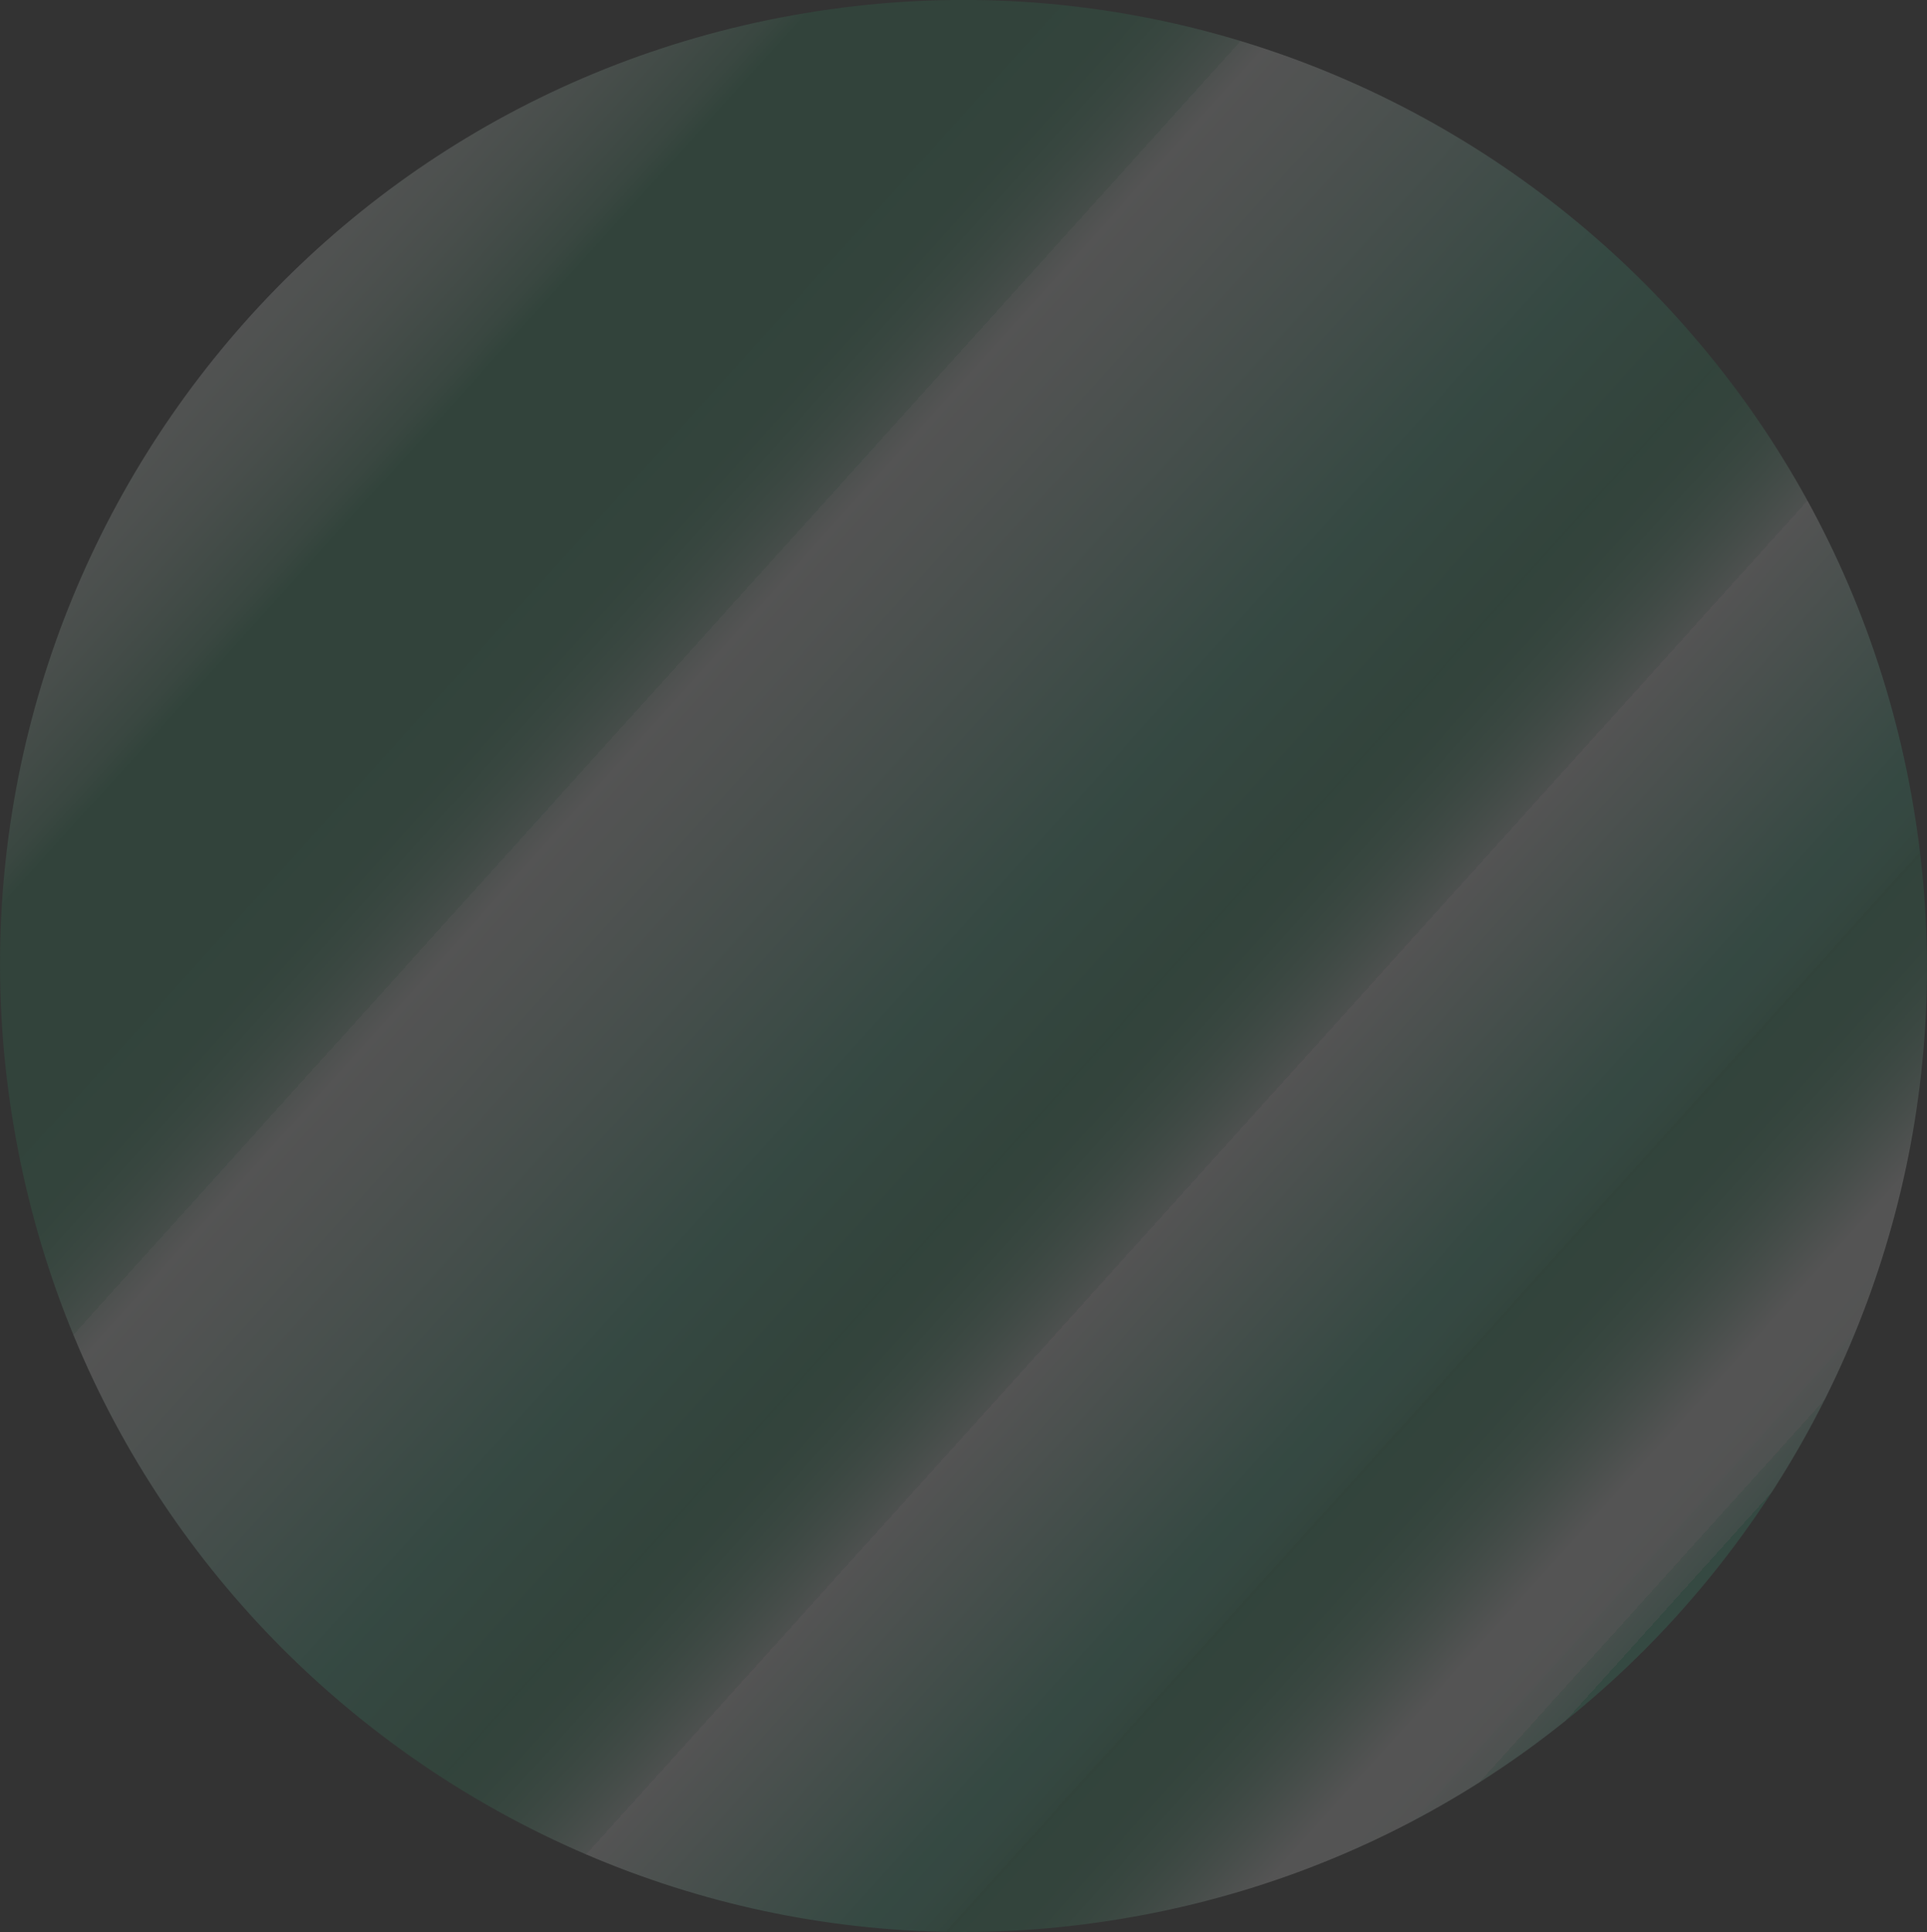<svg id="Layer_1" data-name="Layer 1" xmlns="http://www.w3.org/2000/svg" xmlns:xlink="http://www.w3.org/1999/xlink" viewBox="0 0 286.44 287.13"><rect x="0" y="0" width="286.44" height="287.13" fill="#333333" stroke="none"/><defs><style>.cls-1{opacity:0.16;fill:url(#linear-gradient);}</style><linearGradient id="linear-gradient" x1="149.13" y1="-73.97" x2="406.9" y2="128.7" gradientTransform="matrix(1.03, 0.07, -0.07, 1.03, -137.3, 95.36)" gradientUnits="userSpaceOnUse"><stop offset="0" stop-color="#41ba92"/><stop offset="0.03" stop-color="#2e9967"/><stop offset="0.03" stop-color="#59ae86"/><stop offset="0.04" stop-color="#80c1a3"/><stop offset="0.04" stop-color="#a2d2bc"/><stop offset="0.05" stop-color="#bfe0d1"/><stop offset="0.06" stop-color="#d7ebe2"/><stop offset="0.07" stop-color="#e9f4ef"/><stop offset="0.08" stop-color="#f6faf8"/><stop offset="0.1" stop-color="#fdfefd"/><stop offset="0.13" stop-color="#fff"/><stop offset="0.14" stop-color="#fafdfc"/><stop offset="0.16" stop-color="#ecf6f1"/><stop offset="0.18" stop-color="#d5ebe1"/><stop offset="0.2" stop-color="#b5dbc9"/><stop offset="0.22" stop-color="#8bc6ab"/><stop offset="0.24" stop-color="#59ae86"/><stop offset="0.25" stop-color="#2e9967"/><stop offset="0.33" stop-color="#2e9967"/><stop offset="0.33" stop-color="#2e9967"/><stop offset="0.35" stop-color="#319b69"/><stop offset="0.36" stop-color="#3b9f71"/><stop offset="0.37" stop-color="#4ca87d"/><stop offset="0.38" stop-color="#64b38e"/><stop offset="0.39" stop-color="#83c2a5"/><stop offset="0.4" stop-color="#a9d5c0"/><stop offset="0.4" stop-color="#d4eae0"/><stop offset="0.41" stop-color="#fff"/><stop offset="0.44" stop-color="#e6f6f0"/><stop offset="0.5" stop-color="#a5decb"/><stop offset="0.58" stop-color="#41ba92"/><stop offset="0.65" stop-color="#2e9967"/><stop offset="0.66" stop-color="#319b69"/><stop offset="0.67" stop-color="#3b9f71"/><stop offset="0.68" stop-color="#4ca87d"/><stop offset="0.69" stop-color="#64b38e"/><stop offset="0.7" stop-color="#83c2a5"/><stop offset="0.71" stop-color="#a9d5c0"/><stop offset="0.72" stop-color="#d4eae0"/><stop offset="0.72" stop-color="#fff"/><stop offset="0.83" stop-color="#41ba92"/><stop offset="0.84" stop-color="#3fb78f"/><stop offset="0.85" stop-color="#3baf84"/><stop offset="0.86" stop-color="#33a272"/><stop offset="0.86" stop-color="#2e9967"/><stop offset="0.88" stop-color="#319b69"/><stop offset="0.89" stop-color="#3b9f71"/><stop offset="0.9" stop-color="#4ca87d"/><stop offset="0.91" stop-color="#64b38e"/><stop offset="0.92" stop-color="#83c2a5"/><stop offset="0.93" stop-color="#a9d5c0"/><stop offset="0.94" stop-color="#d4eae0"/><stop offset="0.95" stop-color="#fff"/><stop offset="0.97" stop-color="#fdfefe"/><stop offset="0.98" stop-color="#f6fcfa"/><stop offset="0.98" stop-color="#ebf8f3"/><stop offset="0.99" stop-color="#daf1ea"/><stop offset="0.99" stop-color="#c4e9dd"/><stop offset="0.99" stop-color="#a8e0cd"/><stop offset="1" stop-color="#88d4bb"/><stop offset="1" stop-color="#64c7a6"/><stop offset="1" stop-color="#41ba92"/></linearGradient></defs><path class="cls-1" d="M195.12,302.18c-77.65,15-152.76-36-167.76-113.85S63.14,35.24,140.78,20.27s152.76,36,167.76,113.86S272.77,287.22,195.12,302.18" transform="translate(-24.73 -17.67)"/></svg>